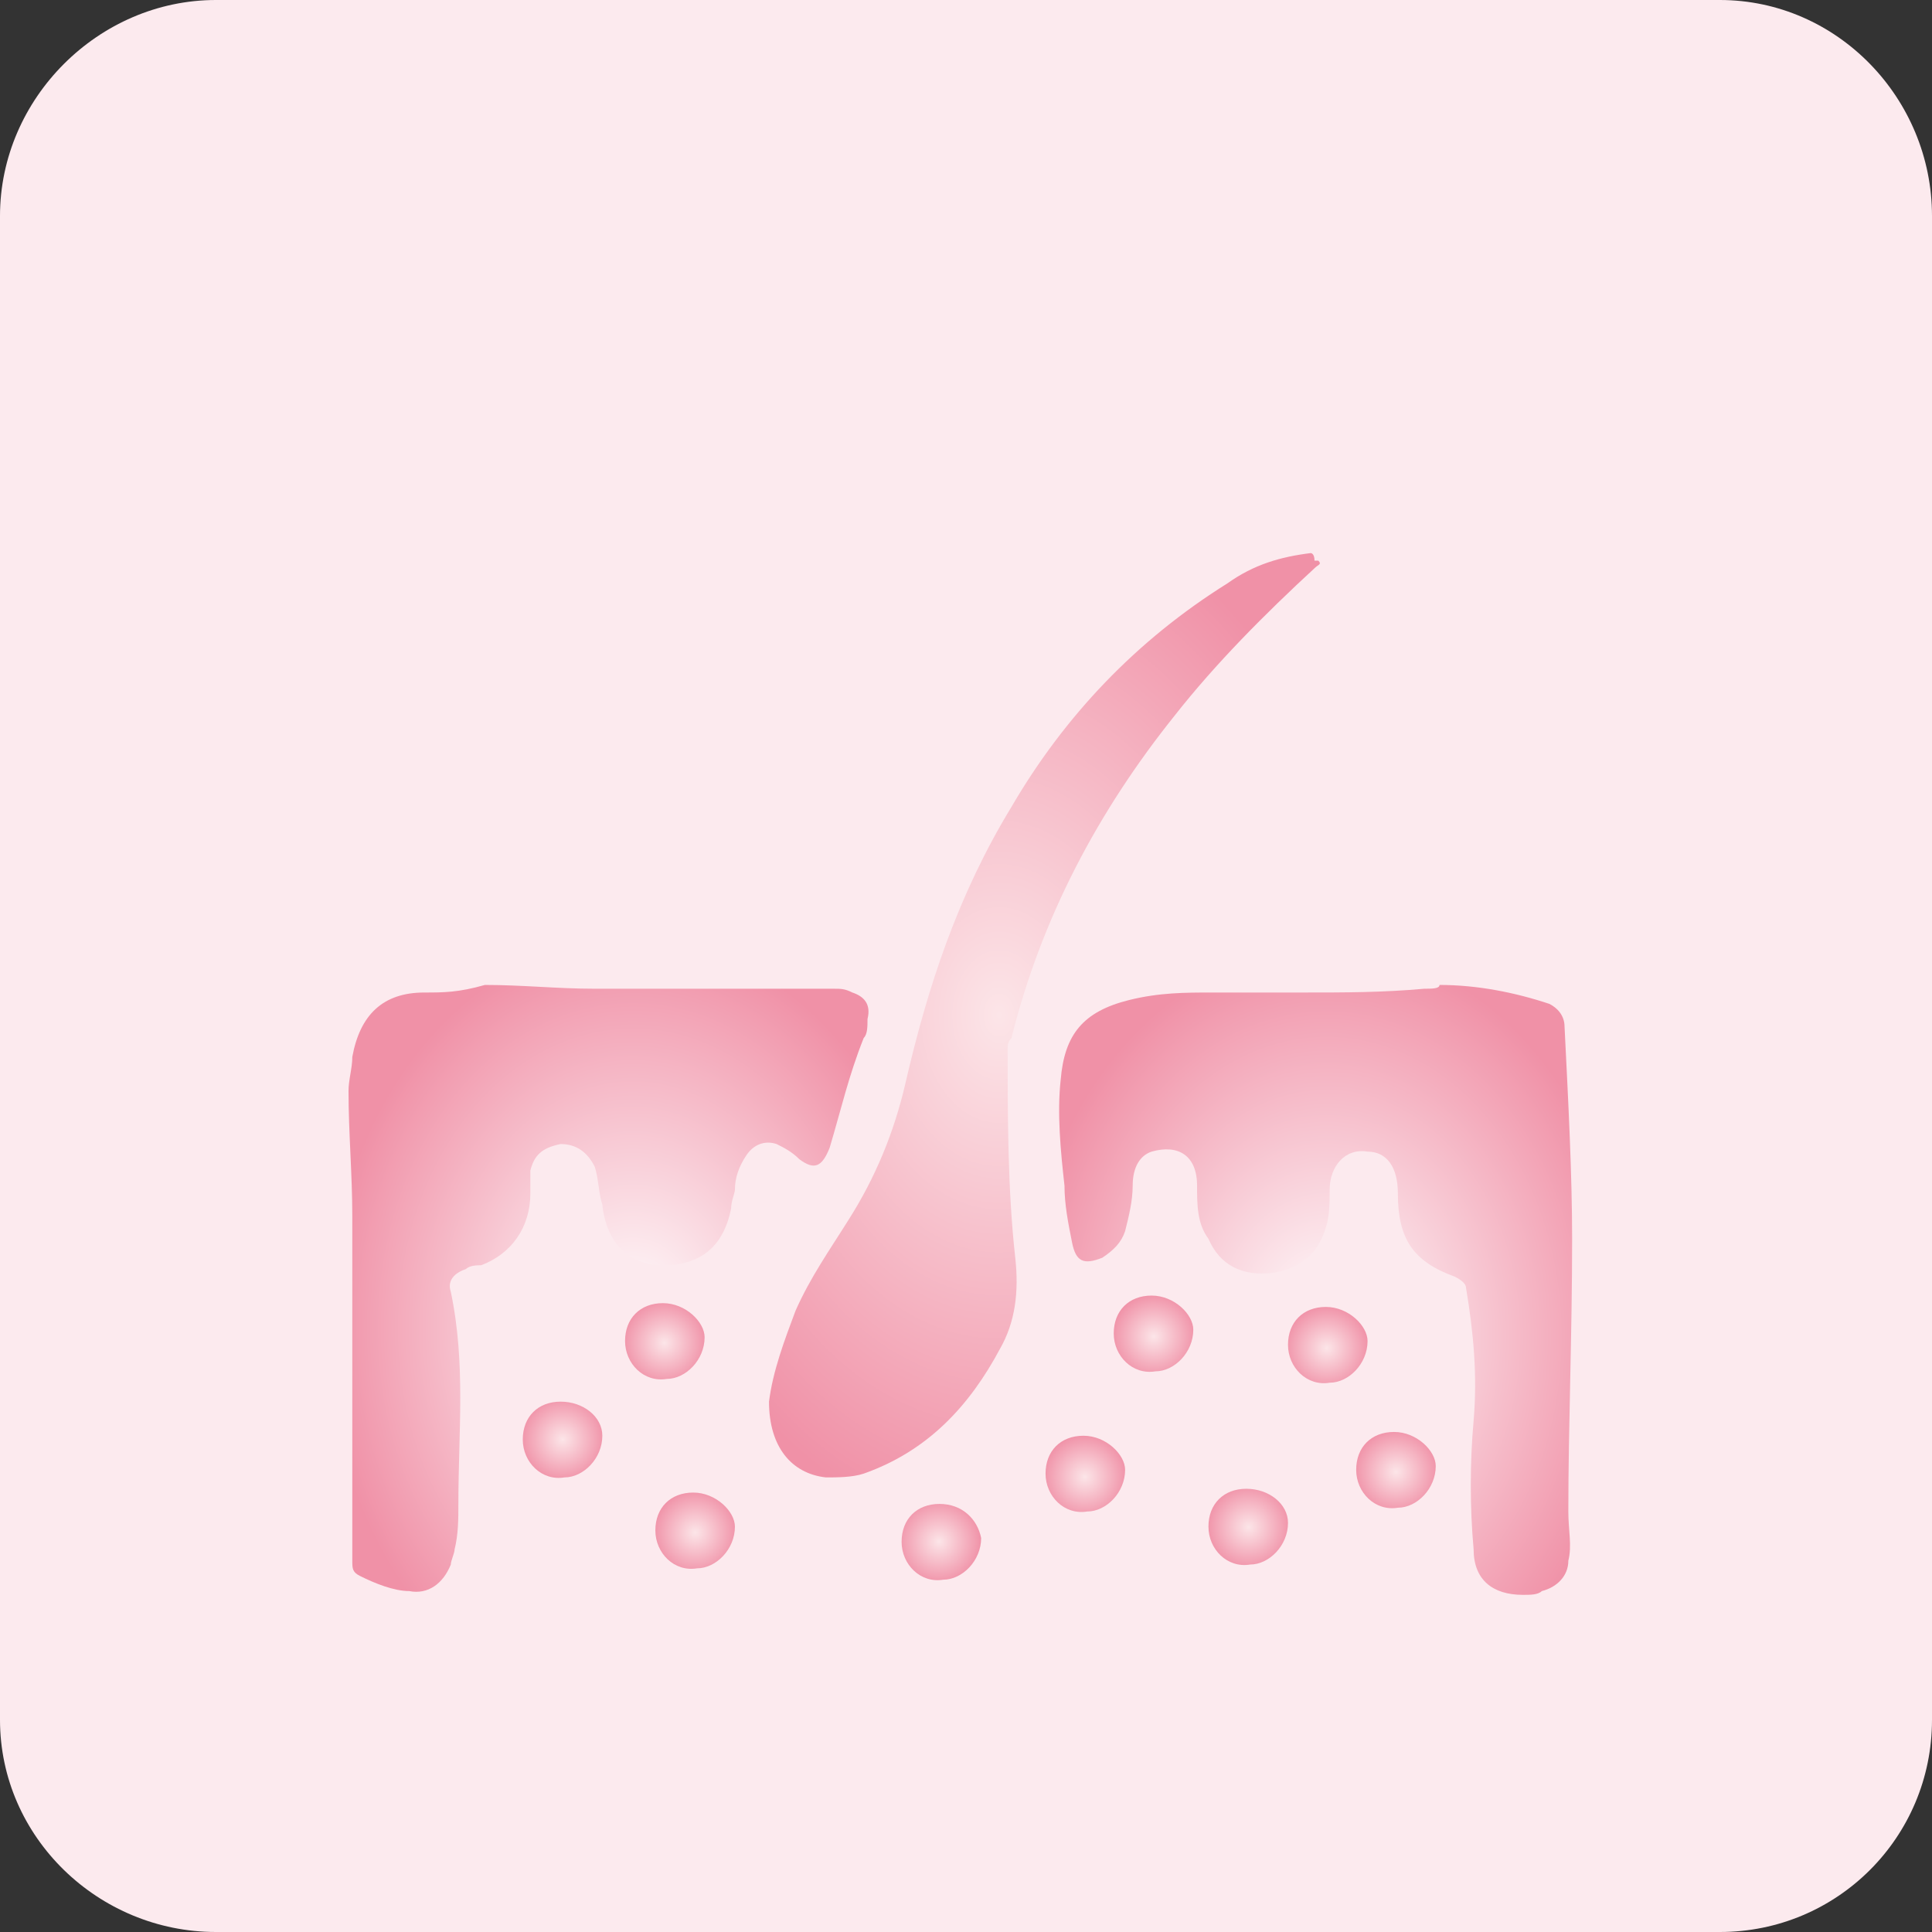 <?xml version="1.0" encoding="utf-8"?>
<!-- Generator: Adobe Illustrator 19.0.0, SVG Export Plug-In . SVG Version: 6.00 Build 0)  -->
<svg version="1.1" id="图层_1" xmlns="http://www.w3.org/2000/svg" xmlns:xlink="http://www.w3.org/1999/xlink" x="0px" y="0px"
	 viewBox="0 0 51 51" style="enable-background:new 0 0 51 51;" xml:space="preserve">
<rect x="0" y="0" width="51" height="51" fill="#333333" stroke="none"/>
<style type="text/css">
	.st0{fill:#FCEAEE;}
	.st1{clip-path:url(#XMLID_36_);fill:url(#XMLID_37_);}
	.st2{clip-path:url(#XMLID_38_);fill:url(#XMLID_39_);}
	.st3{clip-path:url(#XMLID_40_);fill:url(#XMLID_41_);}
	.st4{clip-path:url(#XMLID_42_);fill:url(#XMLID_43_);}
	.st5{clip-path:url(#XMLID_44_);fill:url(#XMLID_45_);}
	.st6{clip-path:url(#XMLID_46_);fill:url(#XMLID_47_);}
	.st7{clip-path:url(#XMLID_48_);fill:url(#XMLID_49_);}
	.st8{clip-path:url(#XMLID_50_);fill:url(#XMLID_51_);}
	.st9{clip-path:url(#XMLID_52_);fill:url(#XMLID_53_);}
	.st10{clip-path:url(#XMLID_54_);fill:url(#XMLID_55_);}
	.st11{clip-path:url(#XMLID_56_);fill:url(#XMLID_57_);}
	.st12{clip-path:url(#XMLID_58_);fill:url(#XMLID_59_);}
</style>
<path id="XMLID_114_" class="st0" d="M45.4,51H5.7C2.6,51,0,48.5,0,45.4V5.7C0,2.6,2.6,0,5.7,0h39.7C48.5,0,51,2.6,51,5.7v39.7
	C51,48.5,48.5,51,45.4,51z"/>
<g id="XMLID_5_">
	<defs>
		<path id="XMLID_1619_" d="M37.6,26.1c-1.1,0.1-2.1,0.1-3.2,0.1c-0.3,0-0.6,0-1,0c-0.5,0-1,0-1.4,0c-0.7,0-1.4,0-2.2,0.2
			c-1.2,0.3-1.7,0.9-1.8,2.1c-0.1,0.9,0,1.9,0.1,2.8c0,0.5,0.1,1,0.2,1.5c0.1,0.5,0.3,0.6,0.8,0.4c0.3-0.2,0.5-0.4,0.6-0.7
			c0.1-0.4,0.2-0.8,0.2-1.2c0-0.5,0.2-0.8,0.5-0.9c0.7-0.2,1.2,0.1,1.2,0.9c0,0.5,0,1,0.3,1.4c0.3,0.7,0.9,1,1.7,0.9
			c0.7-0.1,1.2-0.5,1.4-1.2c0.1-0.3,0.1-0.7,0.1-1c0-0.6,0.4-1.1,1-1c0.5,0,0.8,0.4,0.8,1.1c0,1.2,0.4,1.8,1.5,2.2
			c0.2,0.1,0.3,0.2,0.3,0.3c0.2,1.2,0.3,2.3,0.2,3.5c-0.1,1.1-0.1,2.3,0,3.4c0,0.8,0.5,1.2,1.3,1.2c0.2,0,0.4,0,0.5-0.1
			c0.4-0.1,0.7-0.4,0.7-0.8c0.1-0.4,0-0.8,0-1.3c0-2.3,0.1-4.6,0.1-7.2c0-1.7-0.1-3.6-0.2-5.6c0-0.3-0.2-0.5-0.4-0.6
			c-0.9-0.3-1.9-0.5-2.9-0.5C38,26.1,37.8,26.1,37.6,26.1"/>
	</defs>
	<clipPath id="XMLID_36_">
		<use xlink:href="#XMLID_1619_"  style="overflow:visible;"/>
	</clipPath>
	
		<radialGradient id="XMLID_37_" cx="39.304" cy="31.512" r="11.462" gradientTransform="matrix(0.705 0 0 0.9 7.312 6.929)" gradientUnits="userSpaceOnUse">
		<stop  offset="0" style="stop-color:#FFFFFF"/>
		<stop  offset="1" style="stop-color:#F091A7"/>
	</radialGradient>
	<rect id="XMLID_4_" x="26.9" y="25" class="st1" width="16.2" height="20.6"/>
</g>
<g id="XMLID_2_">
	<defs>
		<path id="XMLID_1333_" d="M11.2,26.2c-1.1,0-1.7,0.6-1.9,1.7c0,0.3-0.1,0.6-0.1,0.9c0,1.1,0.1,2.2,0.1,3.3c0,2.2,0,4.4,0,6.6H9.3
			c0,0.8,0,1.7,0,2.5c0,0.2,0,0.3,0.2,0.4c0.4,0.2,0.9,0.4,1.3,0.4c0.5,0.1,0.9-0.2,1.1-0.7c0-0.1,0.1-0.3,0.1-0.4
			c0.1-0.4,0.1-0.8,0.1-1.2c0-1.9,0.2-3.7-0.2-5.6c-0.1-0.3,0.1-0.5,0.4-0.6c0.1-0.1,0.3-0.1,0.4-0.1c0.8-0.3,1.3-1,1.3-1.9
			c0-0.2,0-0.4,0-0.6c0.1-0.4,0.3-0.6,0.8-0.7c0.4,0,0.7,0.2,0.9,0.6c0.1,0.3,0.1,0.7,0.2,1c0.1,1,0.7,1.6,1.6,1.6
			c1,0,1.6-0.5,1.8-1.5c0-0.2,0.1-0.4,0.1-0.5c0-0.3,0.1-0.6,0.3-0.9c0.2-0.3,0.5-0.4,0.8-0.3c0.2,0.1,0.4,0.2,0.6,0.4
			c0.4,0.3,0.6,0.2,0.8-0.3c0.3-1,0.5-1.9,0.9-2.9c0.1-0.1,0.1-0.3,0.1-0.5c0.1-0.4-0.1-0.6-0.4-0.7c-0.2-0.1-0.3-0.1-0.5-0.1
			c-1.5,0-2.9,0-4.4,0c-0.6,0-1.3,0-1.9,0c-1,0-1.9-0.1-2.9-0.1C12.1,26.2,11.7,26.2,11.2,26.2"/>
	</defs>
	<clipPath id="XMLID_38_">
		<use xlink:href="#XMLID_1333_"  style="overflow:visible;"/>
	</clipPath>
	
		<radialGradient id="XMLID_39_" cx="13.325" cy="31.269" r="11.462" gradientTransform="matrix(0.705 0 0 0.9 7.312 6.929)" gradientUnits="userSpaceOnUse">
		<stop  offset="0" style="stop-color:#FFFFFF"/>
		<stop  offset="1" style="stop-color:#F091A7"/>
	</radialGradient>
	<rect id="XMLID_3_" x="8.6" y="24.8" class="st2" width="16.2" height="20.6"/>
</g>
<g id="XMLID_6_">
	<defs>
		<path id="XMLID_1322_" d="M34.6,14.6c-0.8,0.1-1.5,0.3-2.2,0.8c-2.4,1.5-4.3,3.5-5.7,5.9c-1.4,2.3-2.2,4.7-2.8,7.3
			c-0.3,1.3-0.8,2.5-1.5,3.6c-0.5,0.8-1,1.5-1.4,2.4c-0.3,0.8-0.6,1.6-0.7,2.4c0,1.2,0.6,1.9,1.5,2c0.3,0,0.7,0,1-0.1
			c1.7-0.6,2.8-1.8,3.6-3.3c0.4-0.7,0.5-1.5,0.4-2.4c-0.2-1.8-0.2-3.7-0.2-5.5c0-0.1,0-0.2,0.1-0.3c0.8-3.2,2.3-6,4.3-8.5
			c1.1-1.4,2.4-2.7,3.7-3.9c0.1-0.1,0.2-0.1,0.1-0.2c0,0-0.1,0-0.1,0C34.7,14.6,34.6,14.6,34.6,14.6"/>
	</defs>
	<clipPath id="XMLID_40_">
		<use xlink:href="#XMLID_1322_"  style="overflow:visible;"/>
	</clipPath>
	
		<radialGradient id="XMLID_41_" cx="21.08" cy="17.977" r="11.462" gradientTransform="matrix(0.862 0 0 1.193 8.204 5.348)" gradientUnits="userSpaceOnUse">
		<stop  offset="0" style="stop-color:#FCE5E8"/>
		<stop  offset="1" style="stop-color:#F091A7"/>
	</radialGradient>
	<rect id="XMLID_1_" x="16.5" y="13.1" class="st3" width="19.8" height="27.4"/>
</g>
<g id="XMLID_8_">
	<defs>
		<path id="XMLID_1272_" d="M36.8,37.8c-0.6,0-1,0.4-1,1c0,0.6,0.5,1.1,1.1,1c0.5,0,1-0.5,1-1.1C37.9,38.3,37.4,37.8,36.8,37.8
			C36.8,37.8,36.8,37.8,36.8,37.8"/>
	</defs>
	<clipPath id="XMLID_42_">
		<use xlink:href="#XMLID_1272_"  style="overflow:visible;"/>
	</clipPath>
	<radialGradient id="XMLID_43_" cx="36.851" cy="38.852" r="1.134" gradientUnits="userSpaceOnUse">
		<stop  offset="0" style="stop-color:#FCE5E8"/>
		<stop  offset="1" style="stop-color:#F091A7"/>
	</radialGradient>
	<rect id="XMLID_7_" x="35.7" y="37.7" class="st4" width="2.3" height="2.3"/>
</g>
<g id="XMLID_12_">
	<defs>
		<path id="XMLID_13_" d="M14.8,37c-0.6,0-1,0.4-1,1c0,0.6,0.5,1.1,1.1,1c0.5,0,1-0.5,1-1.1C15.9,37.4,15.4,37,14.8,37
			C14.8,37,14.8,37,14.8,37"/>
	</defs>
	<clipPath id="XMLID_44_">
		<use xlink:href="#XMLID_13_"  style="overflow:visible;"/>
	</clipPath>
	<radialGradient id="XMLID_45_" cx="14.855" cy="37.997" r="1.134" gradientUnits="userSpaceOnUse">
		<stop  offset="0" style="stop-color:#FCE5E8"/>
		<stop  offset="1" style="stop-color:#F091A7"/>
	</radialGradient>
	<rect id="XMLID_14_" x="13.7" y="36.9" class="st5" width="2.3" height="2.3"/>
</g>
<g id="XMLID_33_">
	<defs>
		<path id="XMLID_34_" d="M17.5,34.4c-0.6,0-1,0.4-1,1c0,0.6,0.5,1.1,1.1,1c0.5,0,1-0.5,1-1.1C18.6,34.9,18.1,34.4,17.5,34.4
			C17.5,34.4,17.5,34.4,17.5,34.4"/>
	</defs>
	<clipPath id="XMLID_46_">
		<use xlink:href="#XMLID_34_"  style="overflow:visible;"/>
	</clipPath>
	<radialGradient id="XMLID_47_" cx="17.539" cy="35.446" r="1.134" gradientUnits="userSpaceOnUse">
		<stop  offset="0" style="stop-color:#FCE5E8"/>
		<stop  offset="1" style="stop-color:#F091A7"/>
	</radialGradient>
	<rect id="XMLID_35_" x="16.4" y="34.3" class="st6" width="2.3" height="2.3"/>
</g>
<g id="XMLID_30_">
	<defs>
		<path id="XMLID_31_" d="M18.3,39.4c-0.6,0-1,0.4-1,1c0,0.6,0.5,1.1,1.1,1c0.5,0,1-0.5,1-1.1C19.4,39.9,18.9,39.4,18.3,39.4
			C18.3,39.4,18.3,39.4,18.3,39.4"/>
	</defs>
	<clipPath id="XMLID_48_">
		<use xlink:href="#XMLID_31_"  style="overflow:visible;"/>
	</clipPath>
	<radialGradient id="XMLID_49_" cx="18.352" cy="40.454" r="1.134" gradientUnits="userSpaceOnUse">
		<stop  offset="0" style="stop-color:#FCE5E8"/>
		<stop  offset="1" style="stop-color:#F091A7"/>
	</radialGradient>
	<rect id="XMLID_32_" x="17.2" y="39.3" class="st7" width="2.3" height="2.3"/>
</g>
<g id="XMLID_27_">
	<defs>
		<path id="XMLID_28_" d="M24.8,39.7c-0.6,0-1,0.4-1,1c0,0.6,0.5,1.1,1.1,1c0.5,0,1-0.5,1-1.1C25.8,40.1,25.4,39.7,24.8,39.7
			C24.8,39.7,24.8,39.7,24.8,39.7"/>
	</defs>
	<clipPath id="XMLID_50_">
		<use xlink:href="#XMLID_28_"  style="overflow:visible;"/>
	</clipPath>
	<radialGradient id="XMLID_51_" cx="24.787" cy="40.694" r="1.134" gradientUnits="userSpaceOnUse">
		<stop  offset="0" style="stop-color:#FCE5E8"/>
		<stop  offset="1" style="stop-color:#F091A7"/>
	</radialGradient>
	<rect id="XMLID_29_" x="23.7" y="39.6" class="st8" width="2.3" height="2.3"/>
</g>
<g id="XMLID_24_">
	<defs>
		<path id="XMLID_25_" d="M28.6,37.9c-0.6,0-1,0.4-1,1c0,0.6,0.5,1.1,1.1,1c0.5,0,1-0.5,1-1.1C29.7,38.4,29.2,37.9,28.6,37.9
			C28.6,37.9,28.6,37.9,28.6,37.9"/>
	</defs>
	<clipPath id="XMLID_52_">
		<use xlink:href="#XMLID_25_"  style="overflow:visible;"/>
	</clipPath>
	<radialGradient id="XMLID_53_" cx="28.637" cy="38.986" r="1.134" gradientUnits="userSpaceOnUse">
		<stop  offset="0" style="stop-color:#FCE5E8"/>
		<stop  offset="1" style="stop-color:#F091A7"/>
	</radialGradient>
	<rect id="XMLID_26_" x="27.5" y="37.9" class="st9" width="2.3" height="2.3"/>
</g>
<g id="XMLID_21_">
	<defs>
		<path id="XMLID_22_" d="M30.4,34.2c-0.6,0-1,0.4-1,1c0,0.6,0.5,1.1,1.1,1c0.5,0,1-0.5,1-1.1C31.5,34.7,31,34.2,30.4,34.2
			C30.4,34.2,30.4,34.2,30.4,34.2"/>
	</defs>
	<clipPath id="XMLID_54_">
		<use xlink:href="#XMLID_22_"  style="overflow:visible;"/>
	</clipPath>
	<radialGradient id="XMLID_55_" cx="30.46" cy="35.28" r="1.134" gradientUnits="userSpaceOnUse">
		<stop  offset="0" style="stop-color:#FCE5E8"/>
		<stop  offset="1" style="stop-color:#F091A7"/>
	</radialGradient>
	<rect id="XMLID_23_" x="29.3" y="34.1" class="st10" width="2.3" height="2.3"/>
</g>
<g id="XMLID_18_">
	<defs>
		<path id="XMLID_19_" d="M35,34.5c-0.6,0-1,0.4-1,1c0,0.6,0.5,1.1,1.1,1c0.5,0,1-0.5,1-1.1C36.1,35,35.6,34.5,35,34.5
			C35,34.5,35,34.5,35,34.5"/>
	</defs>
	<clipPath id="XMLID_56_">
		<use xlink:href="#XMLID_19_"  style="overflow:visible;"/>
	</clipPath>
	<radialGradient id="XMLID_57_" cx="35.022" cy="35.587" r="1.134" gradientUnits="userSpaceOnUse">
		<stop  offset="0" style="stop-color:#FCE5E8"/>
		<stop  offset="1" style="stop-color:#F091A7"/>
	</radialGradient>
	<rect id="XMLID_20_" x="33.9" y="34.5" class="st11" width="2.3" height="2.3"/>
</g>
<g id="XMLID_15_">
	<defs>
		<path id="XMLID_16_" d="M32.9,39.3c-0.6,0-1,0.4-1,1c0,0.6,0.5,1.1,1.1,1c0.5,0,1-0.5,1-1.1C34,39.7,33.5,39.3,32.9,39.3
			C32.9,39.3,32.9,39.3,32.9,39.3"/>
	</defs>
	<clipPath id="XMLID_58_">
		<use xlink:href="#XMLID_16_"  style="overflow:visible;"/>
	</clipPath>
	<radialGradient id="XMLID_59_" cx="32.959" cy="40.311" r="1.134" gradientUnits="userSpaceOnUse">
		<stop  offset="0" style="stop-color:#FCE5E8"/>
		<stop  offset="1" style="stop-color:#F091A7"/>
	</radialGradient>
	<rect id="XMLID_17_" x="31.8" y="39.2" class="st12" width="2.3" height="2.3"/>
</g>
</svg>
